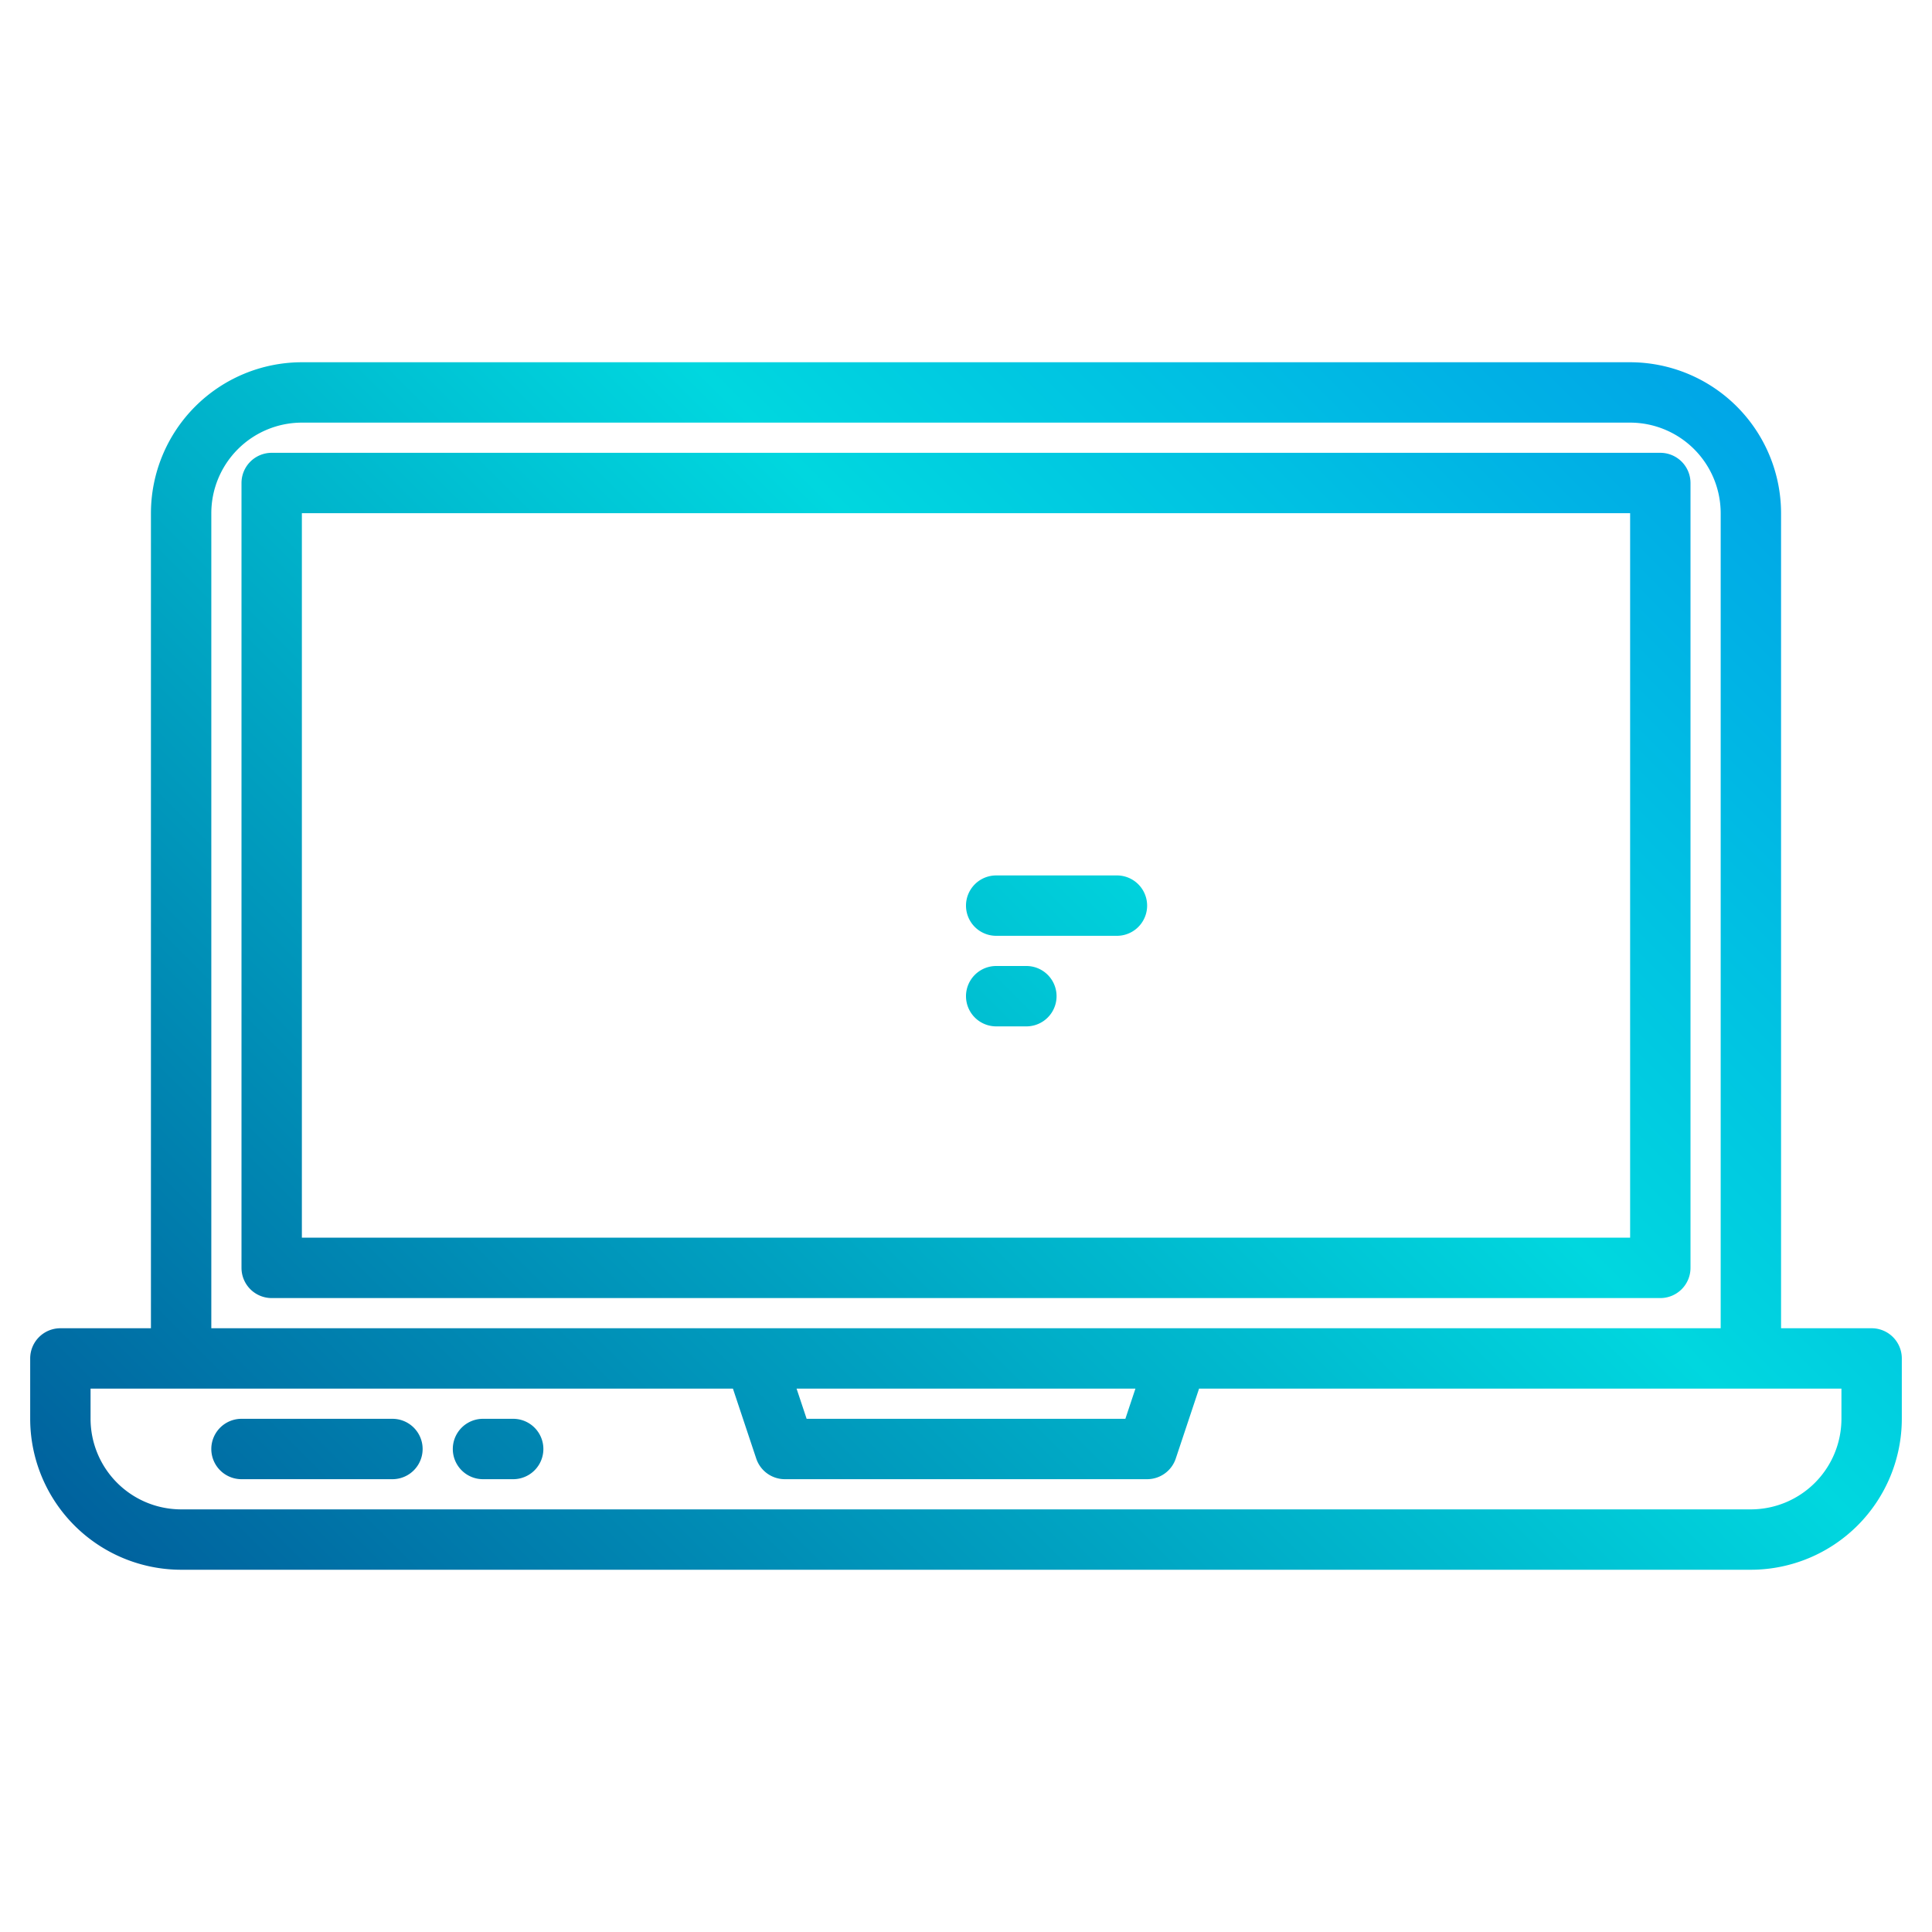 <svg height="512" viewBox="0 0 512 512" width="512" xmlns="http://www.w3.org/2000/svg" xmlns:xlink="http://www.w3.org/1999/xlink"><linearGradient id="linear-gradient" gradientUnits="userSpaceOnUse" x1="1.647" x2="592.889" y1="526.353" y2="-64.889"><stop offset="0" stop-color="#003f8a"/><stop offset=".518" stop-color="#00d7df"/><stop offset="1" stop-color="#006df0"/></linearGradient><linearGradient id="linear-gradient-2" x1="-18.353" x2="572.889" xlink:href="#linear-gradient" y1="506.353" y2="-84.889"/><linearGradient id="linear-gradient-3" x1="-28.353" x2="562.889" xlink:href="#linear-gradient" y1="496.353" y2="-94.889"/><linearGradient id="linear-gradient-4" x1="-4.353" x2="586.889" xlink:href="#linear-gradient" y1="520.353" y2="-70.889"/><linearGradient id="linear-gradient-7" x1="-2.353" x2="588.889" xlink:href="#linear-gradient" y1="522.353" y2="-68.889"/><linearGradient id="linear-gradient-8" x1="3.647" x2="594.889" xlink:href="#linear-gradient" y1="528.353" y2="-62.889"/><g id="Online_payment" data-name="Online payment"><path d="m496 352h-24v-216a40.045 40.045 0 0 0 -40-40h-352a40.045 40.045 0 0 0 -40 40v216h-24a8 8 0 0 0 -8 8v16a40.045 40.045 0 0 0 40 40h416a40.045 40.045 0 0 0 40-40v-16a8 8 0 0 0 -8-8zm-440-216a24.027 24.027 0 0 1 24-24h352a24.027 24.027 0 0 1 24 24v216h-400zm244.9 232-2.666 8h-84.468l-2.666-8zm187.1 8a24.027 24.027 0 0 1 -24 24h-416a24.027 24.027 0 0 1 -24-24v-8h170.234l6.176 18.53a8 8 0 0 0 7.59 5.47h96a8 8 0 0 0 7.59-5.47l6.176-18.53h170.234z" fill="url(#linear-gradient)"/><path d="m448 336v-208a8 8 0 0 0 -8-8h-368a8 8 0 0 0 -8 8v208a8 8 0 0 0 8 8h368a8 8 0 0 0 8-8zm-16-8h-352v-192h352z" fill="url(#linear-gradient-2)"/><path d="m104 376h-40a8 8 0 0 0 0 16h40a8 8 0 0 0 0-16z" fill="url(#linear-gradient-3)"/><path d="m136 376h-8a8 8 0 0 0 0 16h8a8 8 0 0 0 0-16z" fill="url(#linear-gradient-4)"/><path d="m168 304h176a24.028 24.028 0 0 0 24-24v-96a24.028 24.028 0 0 0 -24-24h-176a24.028 24.028 0 0 0 -24 24v96a24.028 24.028 0 0 0 24 24zm184-96h-192v-8h192zm0 72a8.009 8.009 0 0 1 -8 8h-176a8.009 8.009 0 0 1 -8-8v-56h192zm-184-104h176a8.009 8.009 0 0 1 8 8h-192a8.009 8.009 0 0 1 8-8z" fill="url(#linear-gradient-2)"/><path d="m184 280h56a8 8 0 0 0 8-8v-32a8 8 0 0 0 -8-8h-56a8 8 0 0 0 -8 8v32a8 8 0 0 0 8 8zm8-32h40v16h-40z" fill="url(#linear-gradient-3)"/><path d="m264 248h32a8 8 0 0 0 0-16h-32a8 8 0 0 0 0 16z" fill="url(#linear-gradient-7)"/><path d="m264 272h8a8 8 0 0 0 0-16h-8a8 8 0 0 0 0 16z" fill="url(#linear-gradient-8)"/></g></svg>